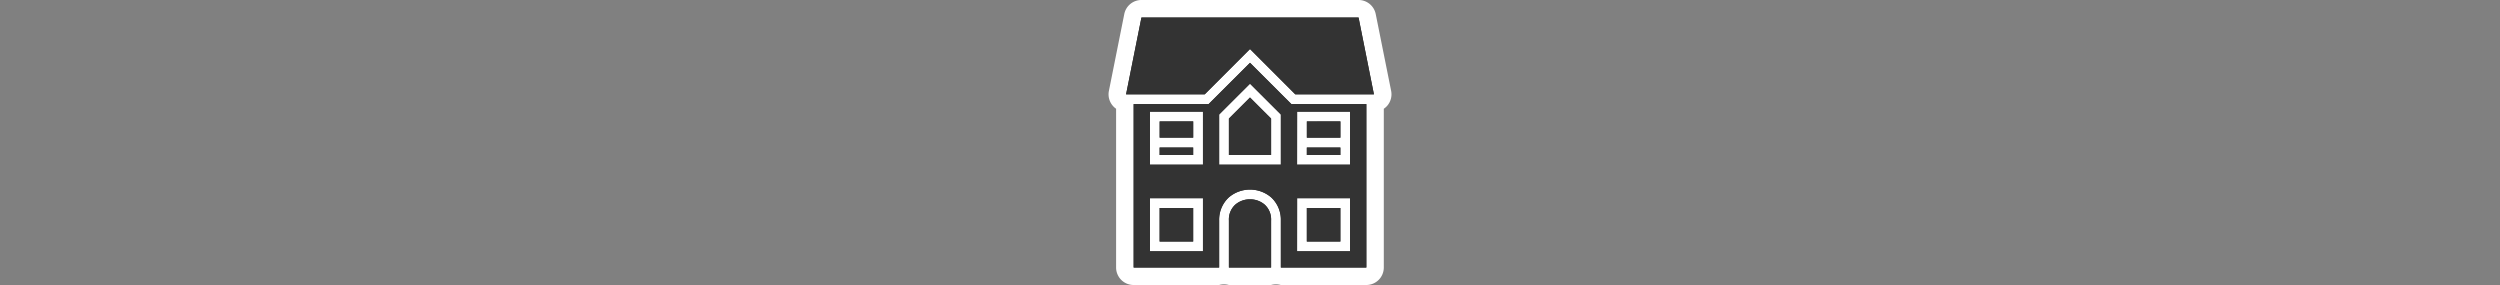 <svg id="Layer_1" data-name="Layer 1" xmlns="http://www.w3.org/2000/svg" viewBox="0 0 1000 114"><rect x="0" y="0" width="1000" height="114" fill="#808080" stroke="none"/><path d="M512.34,110.5a3.52,3.52,0,0,0-3.9,0H491.56a3.52,3.52,0,0,0-3.9,0h-34.2A3.5,3.5,0,0,1,450,107V41.63a3,3,0,0,1,0-.42,3.5,3.5,0,0,1-3-4.16l6.14-30.74a3.51,3.51,0,0,1,3.44-2.81h86.84a3.51,3.51,0,0,1,3.44,2.81L553,37.05a3.5,3.5,0,0,1-3,4.16,3,3,0,0,1,0,.42V107a3.5,3.5,0,0,1-3.5,3.5Z" fill="#333"/><path d="M543.42,7l6.15,30.74H518.12L500,19.61,481.88,37.74H450.43L456.58,7h86.84M500,25.12l16.51,16.51h30V107h-34.2V88.17a12.13,12.13,0,0,0-3.9-9.25,13.07,13.07,0,0,0-16.88,0,12.13,12.13,0,0,0-3.9,9.25V107h-34.2V41.63h30L500,25.12M487.66,65.87h24.68V45.8L500,33.47,487.66,45.8V65.87m31.17,0H540V44.66H518.83V65.87m-58.87,0h21.21V44.66H460V65.87m58.87,34.64H540V79.29H518.83v21.22m-58.87,0h21.21V79.29H460v21.22M500,39l8.44,8.44V62H491.56V47.42L500,39m36.15,9.58v6.49H522.73V48.56h13.42m-58.88,0v6.49H463.85V48.56h13.42M536.15,59v3H522.73V59h13.42m-58.88,0v3H463.85V59h13.42M500,79.73a8.89,8.89,0,0,1,5.85,2.1,8,8,0,0,1,2.59,6.34V107H491.56V88.17a8,8,0,0,1,2.59-6.34,8.89,8.89,0,0,1,5.85-2.1m36.15,3.46V96.61H522.73V83.19h13.42m-58.88,0V96.61H463.85V83.19h13.42M543.42,0H456.58a7,7,0,0,0-6.87,5.63l-6.15,30.73A7,7,0,0,0,445,42.17a6.7,6.7,0,0,0,1.44,1.33V107a7,7,0,0,0,7,7h34.2a7.18,7.18,0,0,1,3.9,0h16.88a7.18,7.18,0,0,1,3.9,0h34.2a7,7,0,0,0,7-7V43.5A6.7,6.7,0,0,0,555,42.17a7,7,0,0,0,1.46-5.81L550.29,5.63A7,7,0,0,0,543.42,0Z" fill="#fff"/><path d="M456.58,7l-6.15,30.74h31.45L500,19.61l18.12,18.13h31.45L543.42,7ZM500,25.12,483.49,41.63h-30V107h34.2V88.17a12.13,12.13,0,0,1,3.9-9.25,13.07,13.07,0,0,1,16.88,0,12.13,12.13,0,0,1,3.9,9.25V107h34.2V41.63h-30Zm0,8.35L512.34,45.8V65.87H487.66V45.8ZM500,39l-8.44,8.44V62h16.88V47.42Zm-40,5.68h21.21V65.87H460Zm58.87,0H540V65.87H518.83Zm-55,3.9v6.49h13.42V48.56Zm58.88,0v6.49h13.42V48.56ZM463.85,59v3h13.42V59Zm58.88,0v3h13.42V59ZM460,79.29h21.21v21.22H460Zm58.87,0H540v21.22H518.83ZM500,79.73a8.89,8.89,0,0,0-5.85,2.1,8,8,0,0,0-2.59,6.34V107h16.88V88.17a8,8,0,0,0-2.59-6.34A8.89,8.89,0,0,0,500,79.73Zm-36.15,3.46V96.61h13.42V83.19Zm58.88,0V96.61h13.42V83.19Z" fill="#333"/></svg>